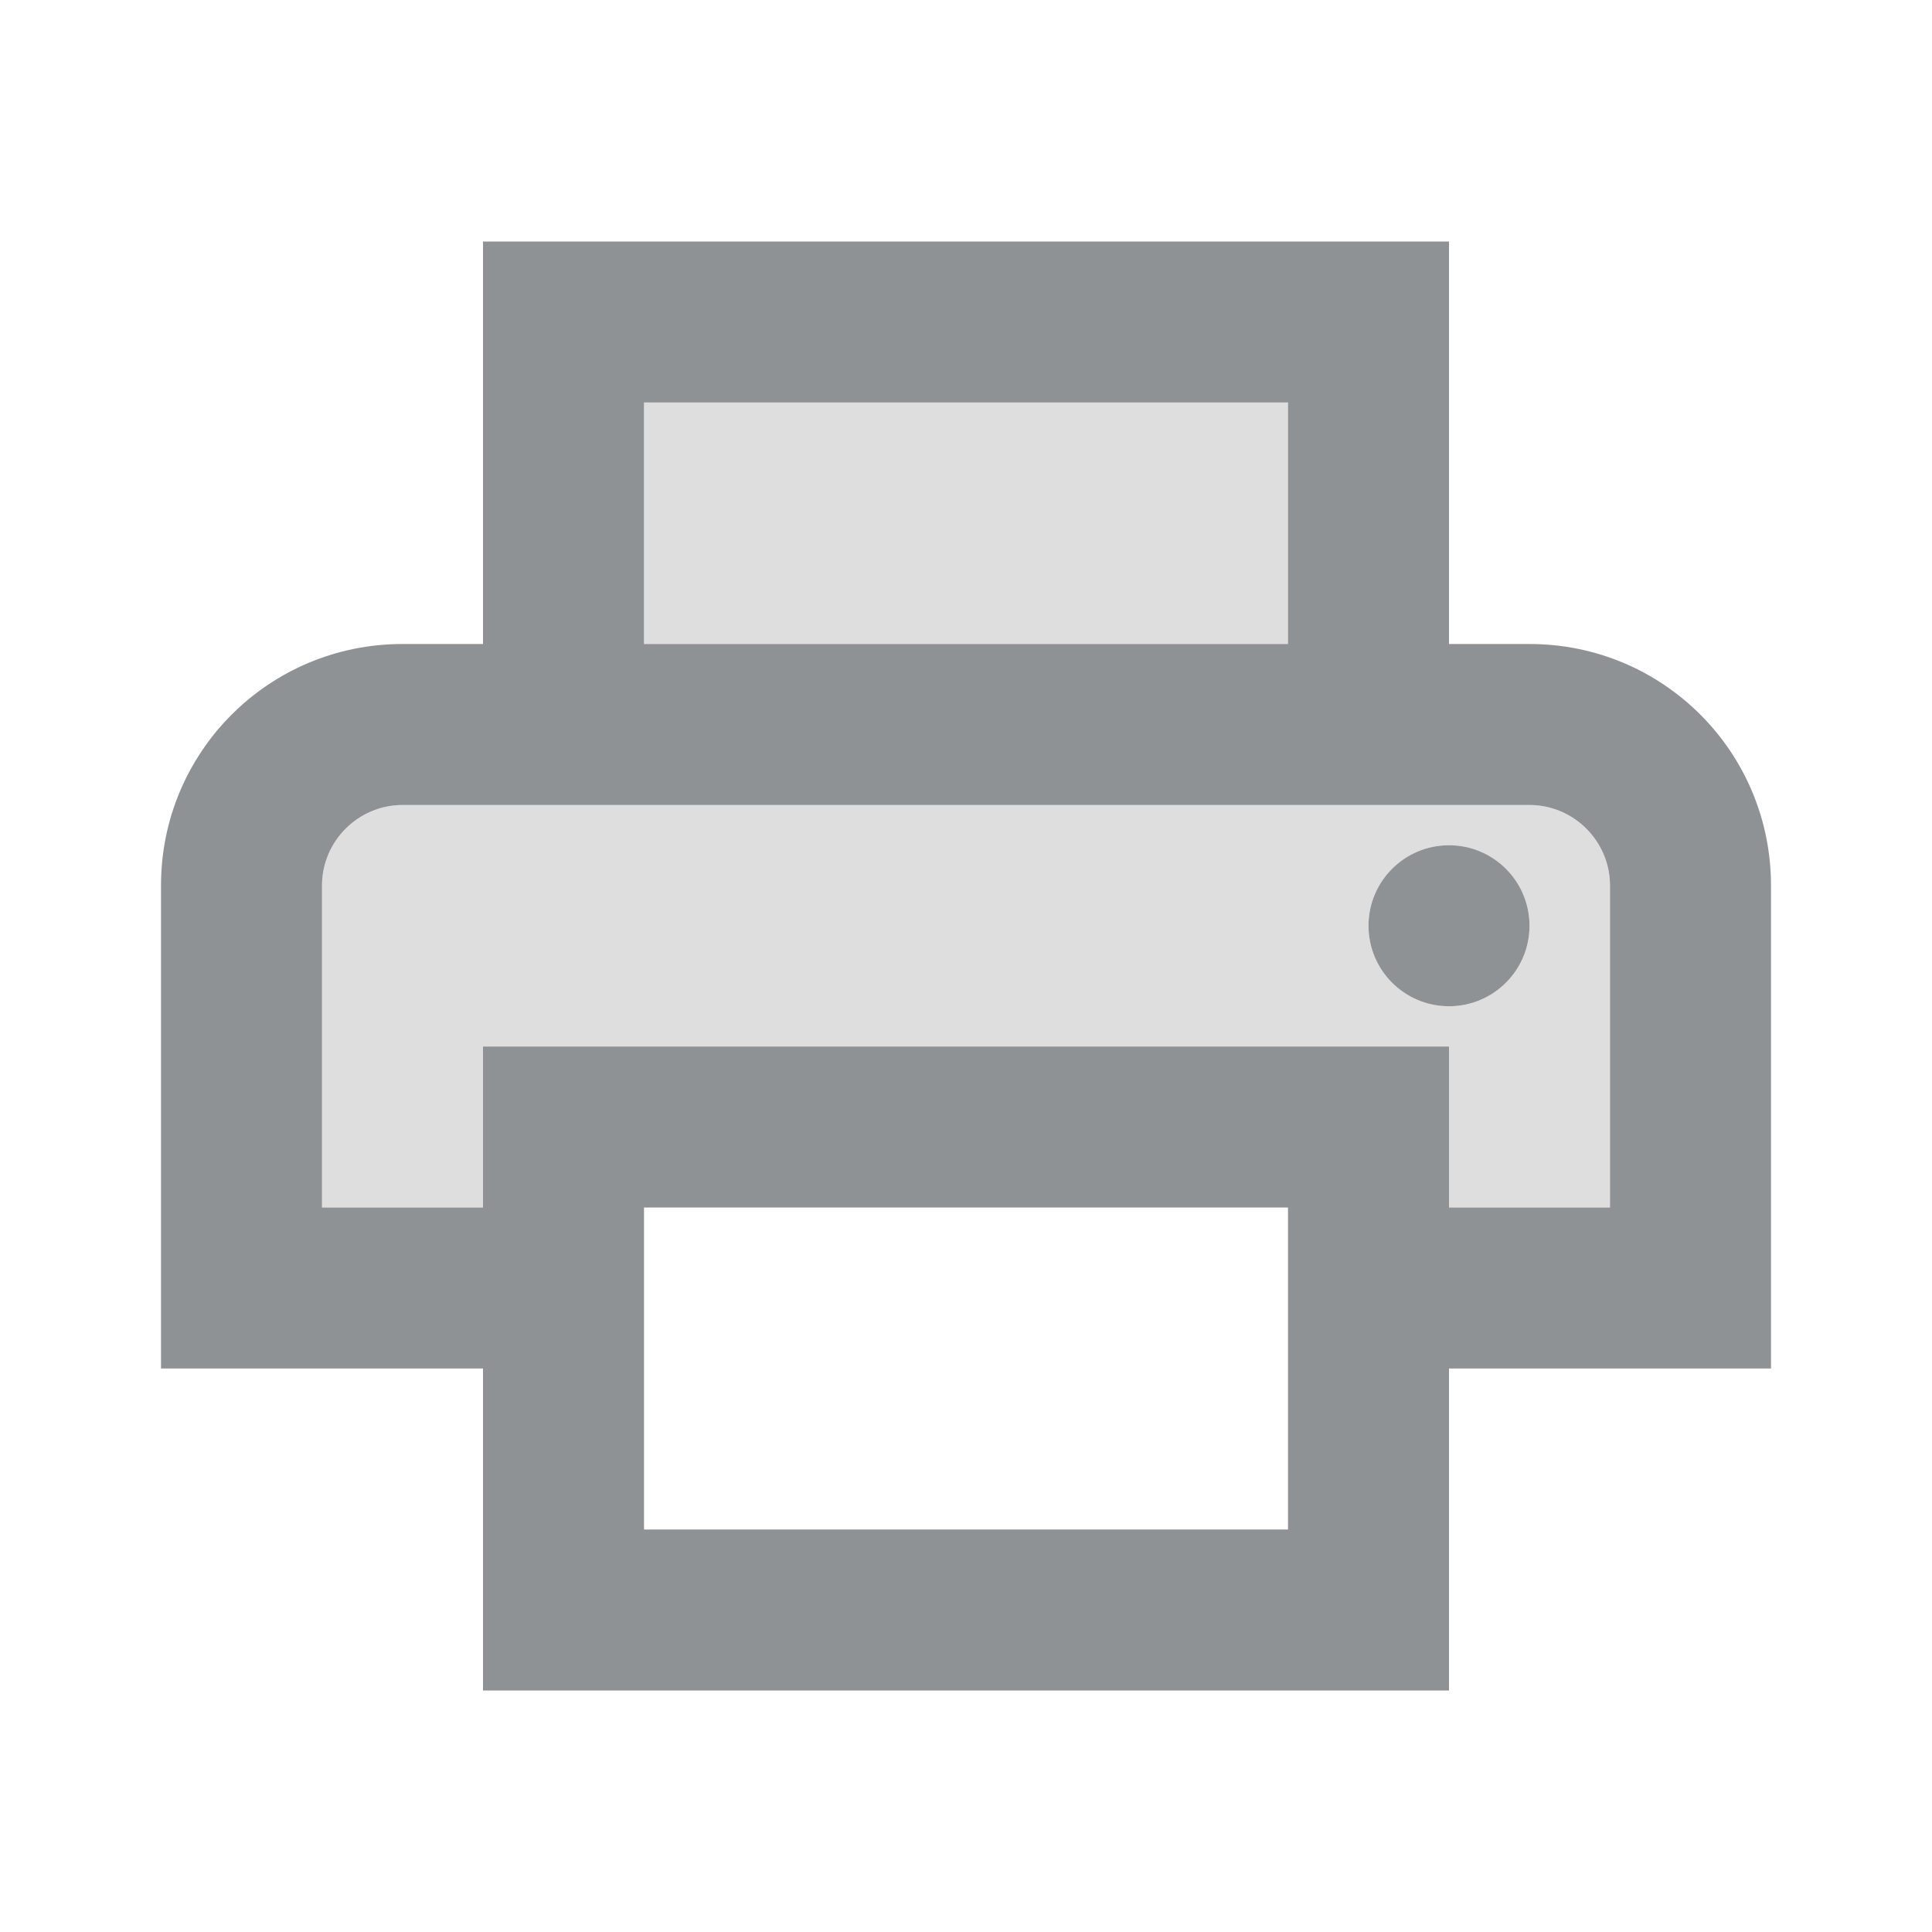 <svg width="24" height="24" viewBox="0 0 24 24" fill="none" xmlns="http://www.w3.org/2000/svg">
<path opacity="0.3" d="M8 5H16V8H8V5Z" fill="#8F9294"/>
<path d="M18 12.5C18.552 12.5 19 12.052 19 11.5C19 10.948 18.552 10.5 18 10.5C17.448 10.5 17 10.948 17 11.5C17 12.052 17.448 12.5 18 12.5Z" fill="#8F9294"/>
<path d="M19 8H18V3H6V8H5C3.34 8 2 9.34 2 11V17H6V21H18V17H22V11C22 9.34 20.66 8 19 8ZM8 5H16V8H8V5ZM16 19H8V15H16V19ZM20 15H18V13H6V15H4V11C4 10.45 4.45 10 5 10H19C19.55 10 20 10.45 20 11V15Z" fill="#8F9294"/>
<path opacity="0.3" d="M6 13H18V15H20V11C20 10.45 19.55 10 19 10H5C4.45 10 4 10.45 4 11V15H6V13ZM18 10.5C18.55 10.5 19 10.95 19 11.5C19 12.05 18.55 12.5 18 12.5C17.45 12.5 17 12.05 17 11.5C17 10.95 17.45 10.5 18 10.5Z" fill="#8F9294"/>
</svg>
